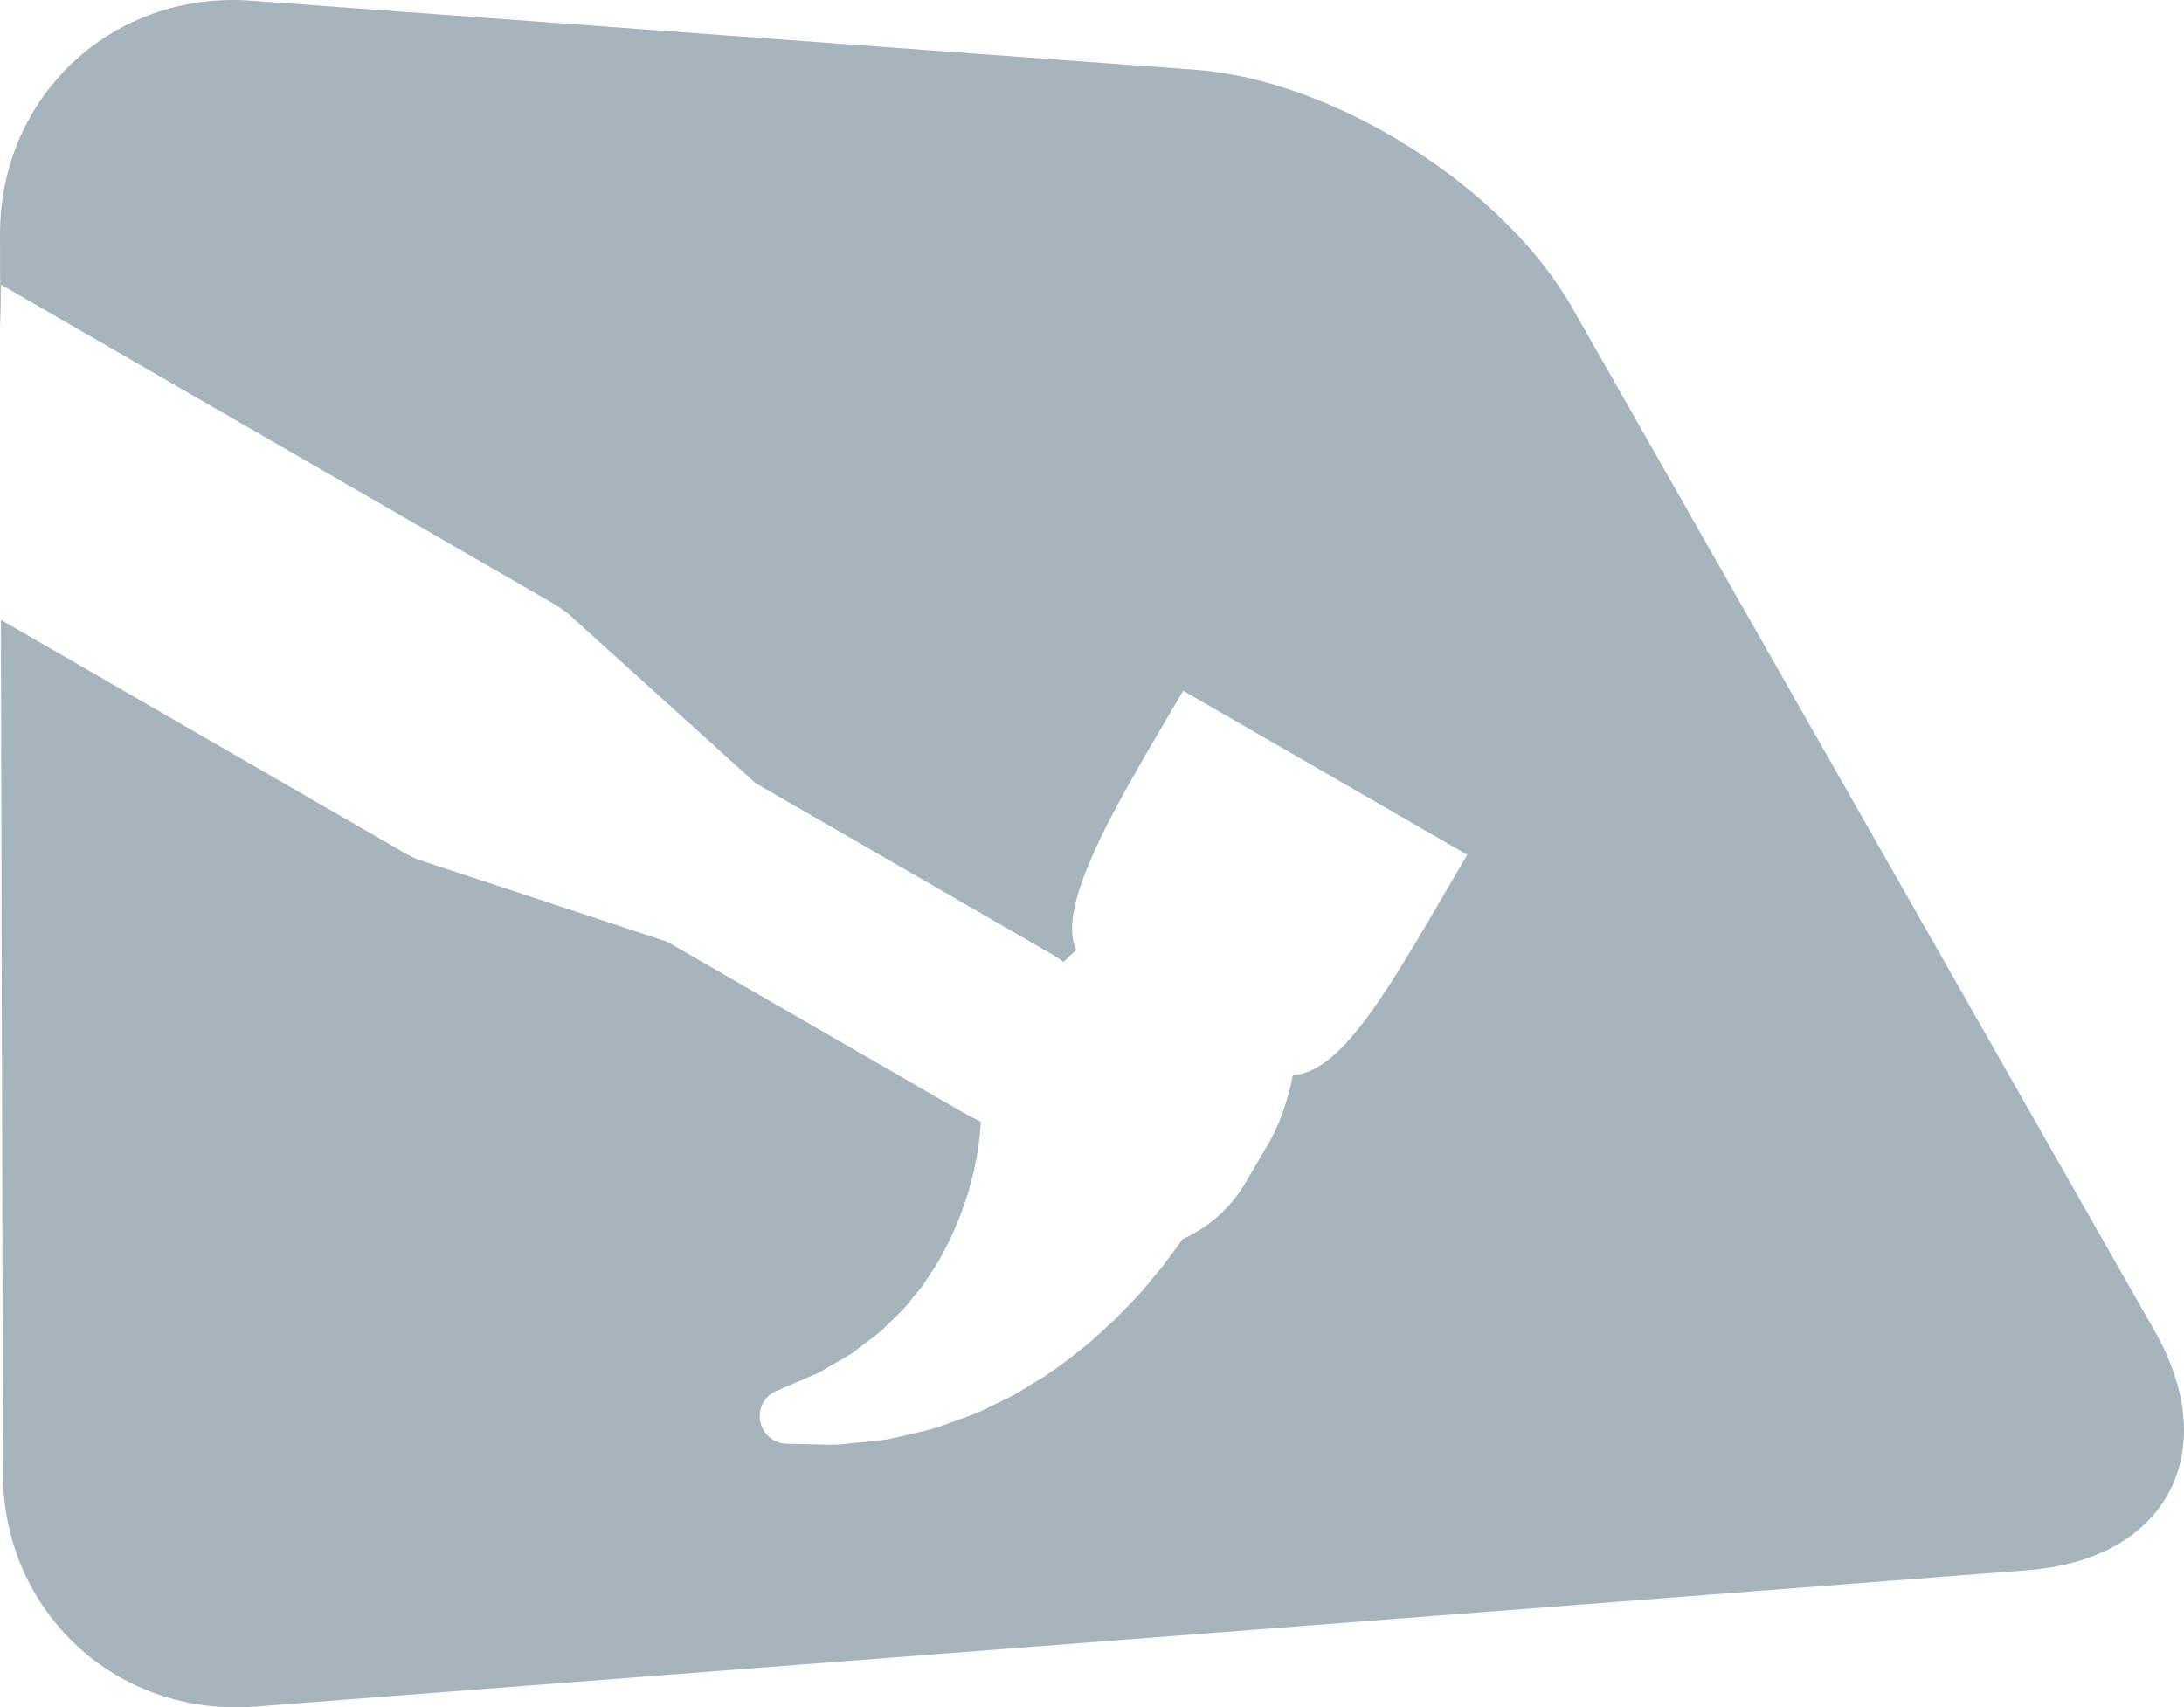 <svg version="1.1" id="图层_1" x="0px" y="0px" width="86.507px" height="67.627px" viewBox="0 0 86.507 67.627" enable-background="new 0 0 86.507 67.627" xml:space="preserve" xmlns="http://www.w3.org/2000/svg" xmlns:xlink="http://www.w3.org/1999/xlink" xmlns:xml="http://www.w3.org/XML/1998/namespace">
  <path fill="#A6B5BC" d="M21.873,23.882c0.23,0.132,0.444,0.283,0.65,0.443l7.411,6.7l0.01,0.004l11.764,6.792
	c0.146,0.084,0.282,0.182,0.414,0.282c0.007-0.005,0.012-0.011,0.02-0.019c0.154-0.15,0.32-0.303,0.49-0.449
	c-0.64-1.322,0.641-4.027,2.243-6.861c0.647-1.144,1.345-2.31,1.991-3.412l11.249,6.494c-0.797,1.359-1.517,2.613-2.188,3.725
	c-1.794,2.971-3.211,4.903-4.716,5.008c-0.206,1.021-0.536,1.969-0.959,2.695l-0.925,1.573c-0.601,1.024-1.484,1.778-2.495,2.229
	c-0.105,0.158-0.217,0.32-0.344,0.482l-0.463,0.618c-0.013,0.017-0.056,0.073-0.071,0.087l-0.479,0.576
	c-0.283,0.357-0.606,0.687-0.918,1.006c-0.117,0.122-0.234,0.24-0.349,0.362c-0.018,0.021-0.038,0.038-0.059,0.056l-0.305,0.279
	c-0.368,0.341-0.746,0.692-1.18,1.019L42.6,53.624c-0.503,0.387-1.023,0.785-1.6,1.123l-0.248,0.15
	c-0.202,0.127-0.406,0.255-0.649,0.387l-0.813,0.397c-0.503,0.27-1.018,0.452-1.476,0.61l-0.303,0.107
	c-0.467,0.191-0.93,0.293-1.341,0.383c-0.134,0.028-0.269,0.059-0.448,0.102c-0.076,0.018-0.149,0.033-0.223,0.053
	c-0.18,0.041-0.388,0.09-0.61,0.111l-0.724,0.077c-0.141,0.012-0.277,0.027-0.408,0.04c-0.293,0.032-0.594,0.068-0.895,0.059
	l-1.7-0.037c-0.517-0.013-0.954-0.383-1.052-0.889c-0.052-0.266,0.001-0.53,0.128-0.752c0.119-0.201,0.298-0.365,0.524-0.456
	l1.541-0.659c0.125-0.049,0.296-0.154,0.479-0.262c0.126-0.076,0.257-0.152,0.367-0.213l0.556-0.324
	c0.073-0.044,0.144-0.102,0.218-0.158c0.064-0.054,0.133-0.106,0.203-0.156c0.111-0.09,0.225-0.179,0.343-0.263
	c0.229-0.17,0.444-0.332,0.641-0.541c0.093-0.092,0.185-0.182,0.28-0.272c0.237-0.229,0.461-0.443,0.633-0.676
	c0.011-0.014,0.022-0.029,0.033-0.044l0.445-0.537c0.079-0.108,0.151-0.224,0.227-0.335c0.053-0.082,0.106-0.164,0.173-0.267
	c0.221-0.306,0.396-0.646,0.564-0.97l0.09-0.175c0.133-0.245,0.241-0.513,0.359-0.798c0.049-0.115,0.097-0.232,0.143-0.344
	c0.046-0.141,0.094-0.275,0.141-0.409c0.09-0.256,0.167-0.476,0.221-0.715l0.146-0.54l0.105-0.531
	c0.045-0.188,0.065-0.363,0.087-0.532c0.012-0.099,0.026-0.192,0.039-0.286c0.008-0.09,0.017-0.178,0.024-0.262
	c0.013-0.109,0.023-0.207,0.024-0.332l-0.003-0.056c-0.307-0.153-0.635-0.33-0.771-0.41L26.425,37.3l-0.011-0.004l-9.919-3.27
	c-0.148-0.07-0.296-0.141-0.439-0.223l-16.02-9.25l0.079,33.811c0.013,5.5,4.511,9.655,9.994,9.233l70.22-5.403
	c5.484-0.422,7.745-4.679,5.024-9.459L62.271,12.183c-2.721-4.78-9.435-9.019-14.92-9.42L9.95,0.027
	C4.465-0.375-0.013,3.797,0,9.297l0.009,3.78c0.013-0.601,0.032-1.201,0.033-1.801L21.873,23.882z" class="color c1"/>
</svg>